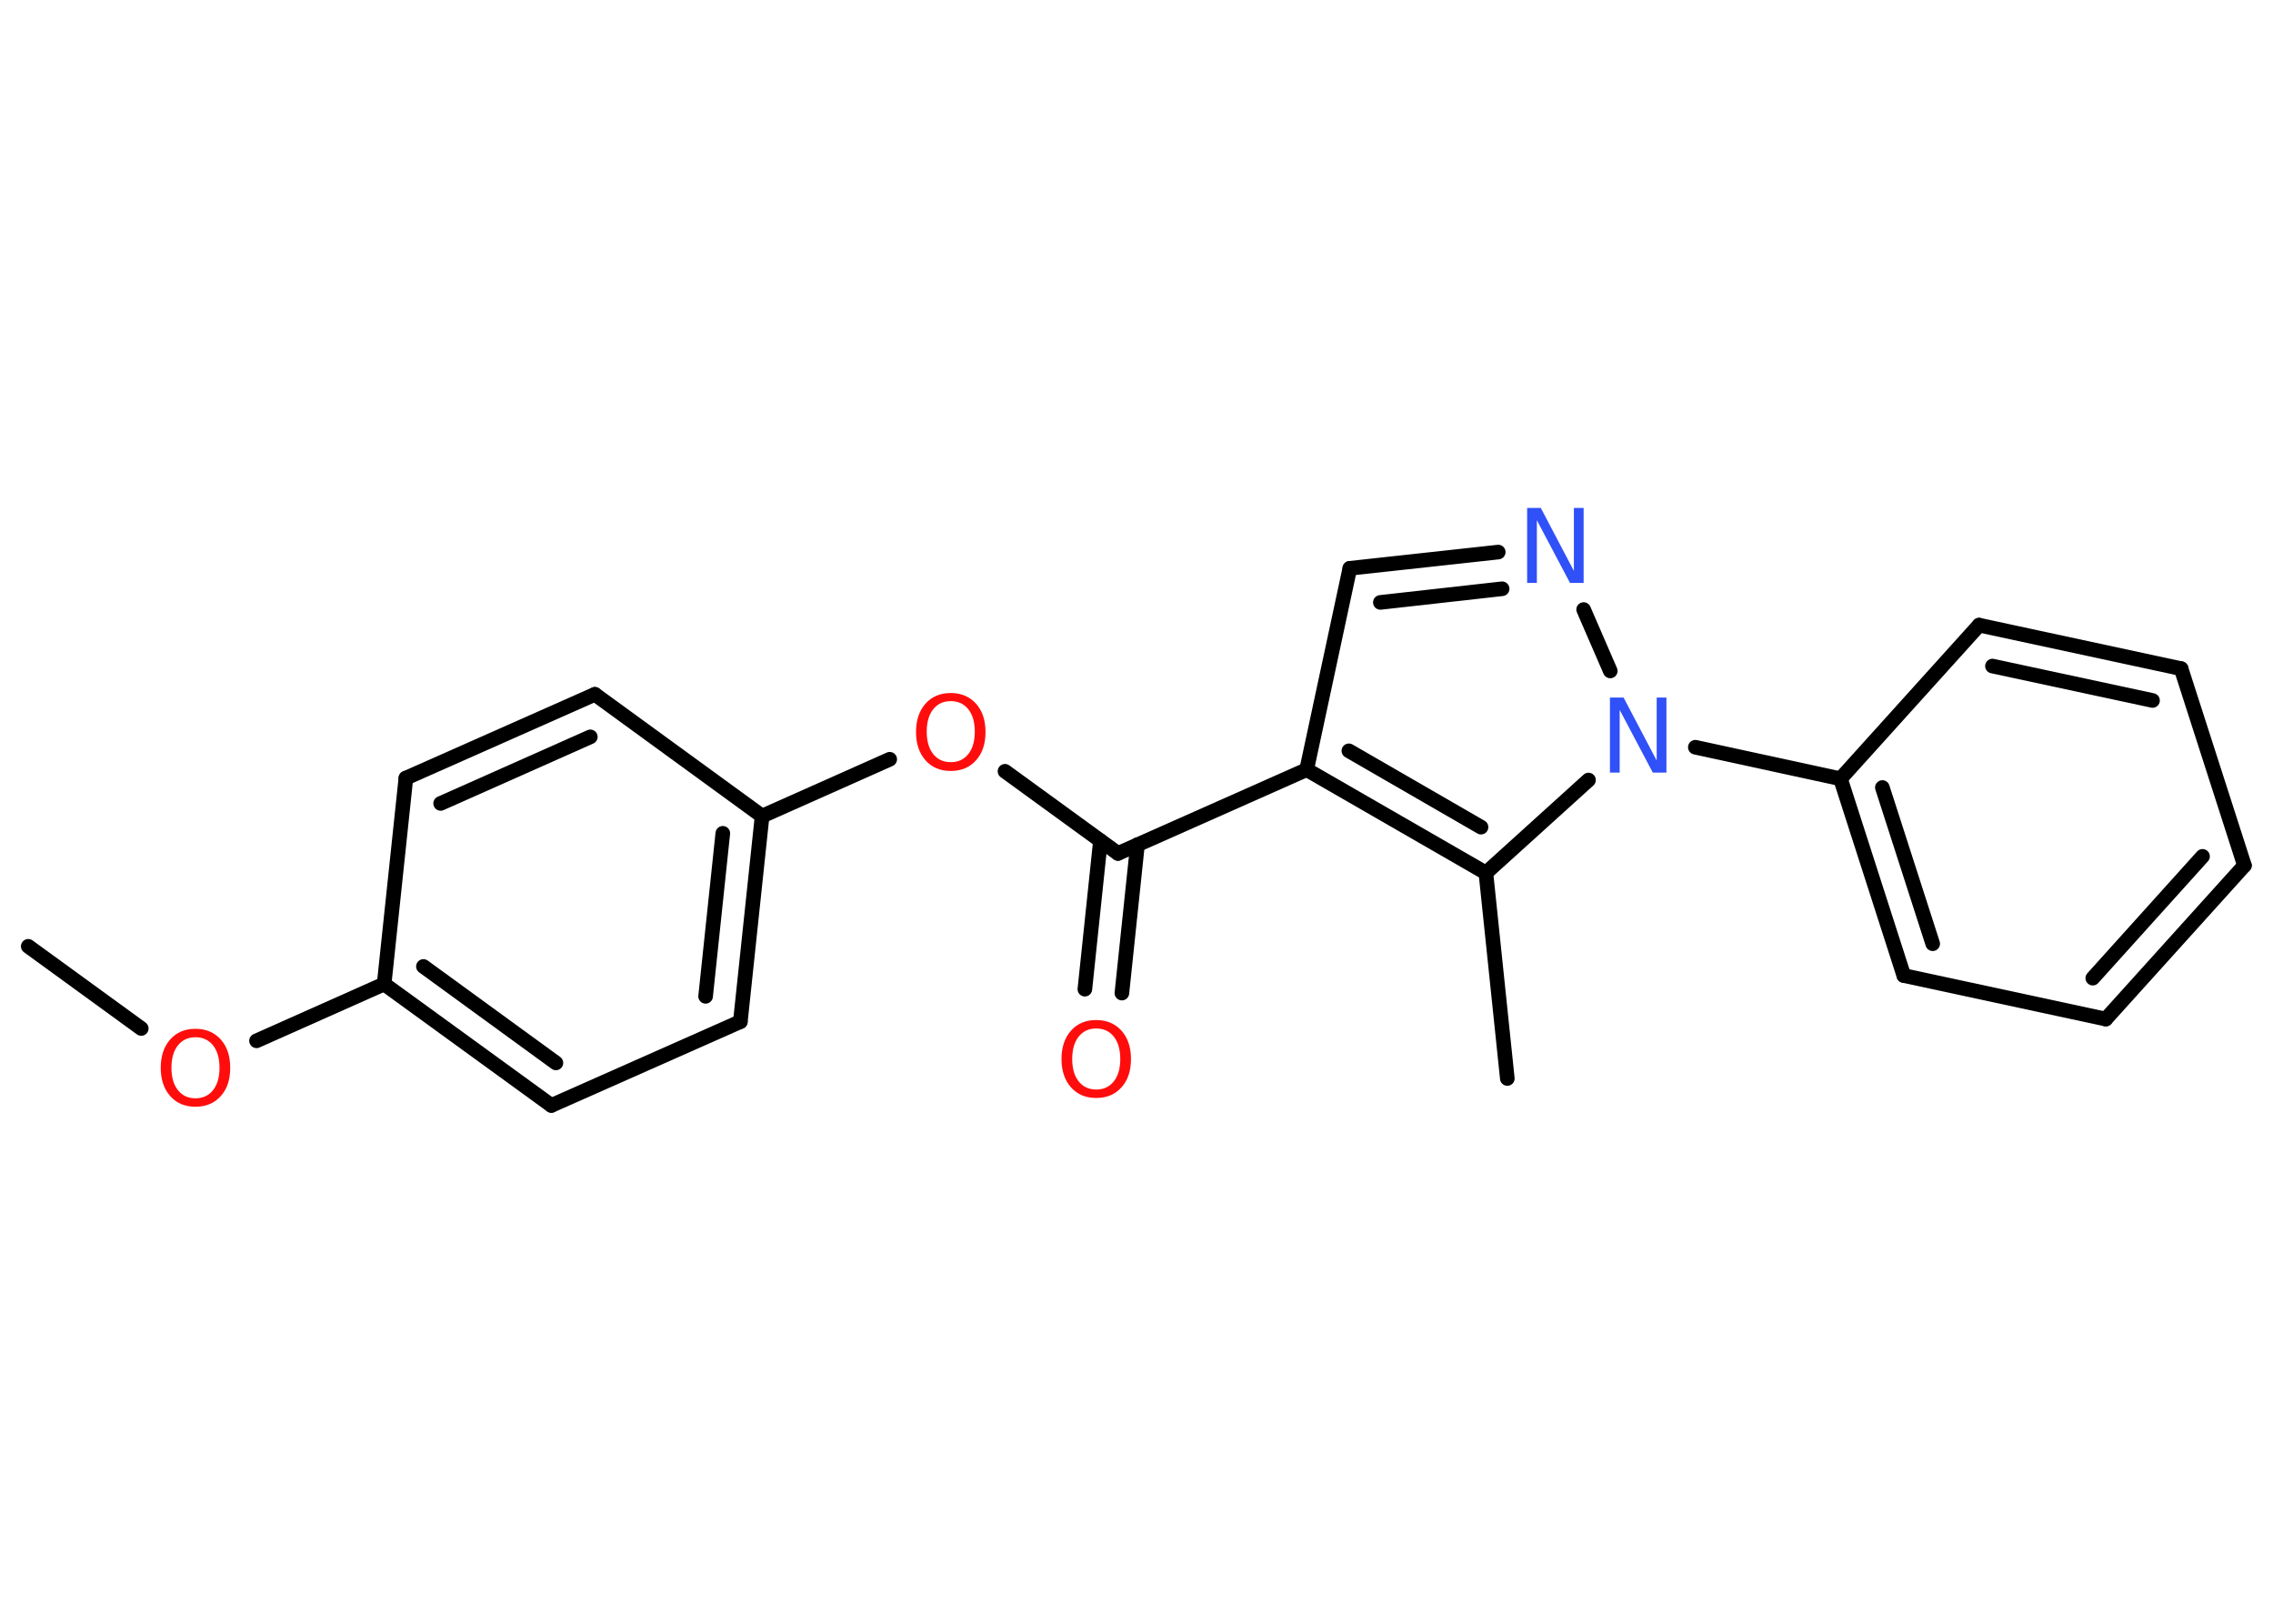 <?xml version='1.0' encoding='UTF-8'?>
<!DOCTYPE svg PUBLIC "-//W3C//DTD SVG 1.1//EN" "http://www.w3.org/Graphics/SVG/1.1/DTD/svg11.dtd">
<svg version='1.2' xmlns='http://www.w3.org/2000/svg' xmlns:xlink='http://www.w3.org/1999/xlink' width='70.0mm' height='50.0mm' viewBox='0 0 70.0 50.0'>
  <desc>Generated by the Chemistry Development Kit (http://github.com/cdk)</desc>
  <g stroke-linecap='round' stroke-linejoin='round' stroke='#000000' stroke-width='.45' fill='#FF0D0D'>
    <rect x='.0' y='.0' width='70.0' height='50.0' fill='#FFFFFF' stroke='none'/>
    <g id='mol1' class='mol'>
      <line id='mol1bnd1' class='bond' x1='.87' y1='29.14' x2='4.35' y2='31.67'/>
      <line id='mol1bnd2' class='bond' x1='7.9' y1='32.05' x2='11.83' y2='30.3'/>
      <g id='mol1bnd3' class='bond'>
        <line x1='11.83' y1='30.3' x2='16.98' y2='34.04'/>
        <line x1='13.04' y1='29.76' x2='17.12' y2='32.73'/>
      </g>
      <line id='mol1bnd4' class='bond' x1='16.98' y1='34.04' x2='22.8' y2='31.46'/>
      <g id='mol1bnd5' class='bond'>
        <line x1='22.8' y1='31.46' x2='23.47' y2='25.13'/>
        <line x1='21.73' y1='30.68' x2='22.26' y2='25.66'/>
      </g>
      <line id='mol1bnd6' class='bond' x1='23.47' y1='25.13' x2='27.4' y2='23.38'/>
      <line id='mol1bnd7' class='bond' x1='30.95' y1='23.75' x2='34.43' y2='26.28'/>
      <g id='mol1bnd8' class='bond'>
        <line x1='35.03' y1='26.01' x2='34.55' y2='30.58'/>
        <line x1='33.89' y1='25.89' x2='33.41' y2='30.46'/>
      </g>
      <line id='mol1bnd9' class='bond' x1='34.43' y1='26.28' x2='40.24' y2='23.7'/>
      <line id='mol1bnd10' class='bond' x1='40.24' y1='23.7' x2='41.57' y2='17.5'/>
      <g id='mol1bnd11' class='bond'>
        <line x1='46.14' y1='17.0' x2='41.57' y2='17.5'/>
        <line x1='46.26' y1='18.13' x2='42.51' y2='18.55'/>
      </g>
      <line id='mol1bnd12' class='bond' x1='48.77' y1='18.77' x2='49.59' y2='20.66'/>
      <line id='mol1bnd13' class='bond' x1='52.21' y1='23.01' x2='56.68' y2='23.98'/>
      <g id='mol1bnd14' class='bond'>
        <line x1='56.68' y1='23.98' x2='58.63' y2='30.04'/>
        <line x1='57.97' y1='24.25' x2='59.52' y2='29.06'/>
      </g>
      <line id='mol1bnd15' class='bond' x1='58.63' y1='30.04' x2='64.85' y2='31.38'/>
      <g id='mol1bnd16' class='bond'>
        <line x1='64.85' y1='31.38' x2='69.12' y2='26.65'/>
        <line x1='64.45' y1='30.12' x2='67.83' y2='26.37'/>
      </g>
      <line id='mol1bnd17' class='bond' x1='69.12' y1='26.65' x2='67.17' y2='20.59'/>
      <g id='mol1bnd18' class='bond'>
        <line x1='67.17' y1='20.59' x2='60.95' y2='19.25'/>
        <line x1='66.29' y1='21.57' x2='61.36' y2='20.51'/>
      </g>
      <line id='mol1bnd19' class='bond' x1='56.68' y1='23.98' x2='60.95' y2='19.25'/>
      <line id='mol1bnd20' class='bond' x1='48.92' y1='24.02' x2='45.76' y2='26.88'/>
      <g id='mol1bnd21' class='bond'>
        <line x1='40.24' y1='23.7' x2='45.76' y2='26.88'/>
        <line x1='41.54' y1='23.12' x2='45.61' y2='25.47'/>
      </g>
      <line id='mol1bnd22' class='bond' x1='45.76' y1='26.88' x2='46.42' y2='33.21'/>
      <line id='mol1bnd23' class='bond' x1='23.47' y1='25.13' x2='18.32' y2='21.38'/>
      <g id='mol1bnd24' class='bond'>
        <line x1='18.32' y1='21.38' x2='12.5' y2='23.96'/>
        <line x1='18.18' y1='22.69' x2='13.57' y2='24.74'/>
      </g>
      <line id='mol1bnd25' class='bond' x1='11.83' y1='30.3' x2='12.5' y2='23.96'/>
      <path id='mol1atm2' class='atom' d='M6.02 31.94q-.34 .0 -.54 .25q-.2 .25 -.2 .69q.0 .44 .2 .69q.2 .25 .54 .25q.34 .0 .54 -.25q.2 -.25 .2 -.69q.0 -.44 -.2 -.69q-.2 -.25 -.54 -.25zM6.02 31.68q.48 .0 .78 .33q.29 .33 .29 .87q.0 .55 -.29 .87q-.29 .33 -.78 .33q-.49 .0 -.78 -.33q-.29 -.33 -.29 -.87q.0 -.54 .29 -.87q.29 -.33 .78 -.33z' stroke='none'/>
      <path id='mol1atm7' class='atom' d='M29.28 21.59q-.34 .0 -.54 .25q-.2 .25 -.2 .69q.0 .44 .2 .69q.2 .25 .54 .25q.34 .0 .54 -.25q.2 -.25 .2 -.69q.0 -.44 -.2 -.69q-.2 -.25 -.54 -.25zM29.28 21.34q.48 .0 .78 .33q.29 .33 .29 .87q.0 .55 -.29 .87q-.29 .33 -.78 .33q-.49 .0 -.78 -.33q-.29 -.33 -.29 -.87q.0 -.54 .29 -.87q.29 -.33 .78 -.33z' stroke='none'/>
      <path id='mol1atm9' class='atom' d='M33.76 31.67q-.34 .0 -.54 .25q-.2 .25 -.2 .69q.0 .44 .2 .69q.2 .25 .54 .25q.34 .0 .54 -.25q.2 -.25 .2 -.69q.0 -.44 -.2 -.69q-.2 -.25 -.54 -.25zM33.76 31.41q.48 .0 .78 .33q.29 .33 .29 .87q.0 .55 -.29 .87q-.29 .33 -.78 .33q-.49 .0 -.78 -.33q-.29 -.33 -.29 -.87q.0 -.54 .29 -.87q.29 -.33 .78 -.33z' stroke='none'/>
      <path id='mol1atm12' class='atom' d='M47.03 15.64h.42l1.02 1.94v-1.94h.3v2.31h-.42l-1.02 -1.93v1.93h-.3v-2.31z' stroke='none' fill='#3050F8'/>
      <path id='mol1atm13' class='atom' d='M49.58 21.48h.42l1.02 1.94v-1.94h.3v2.31h-.42l-1.02 -1.93v1.93h-.3v-2.31z' stroke='none' fill='#3050F8'/>
    </g>
  </g>
</svg>

